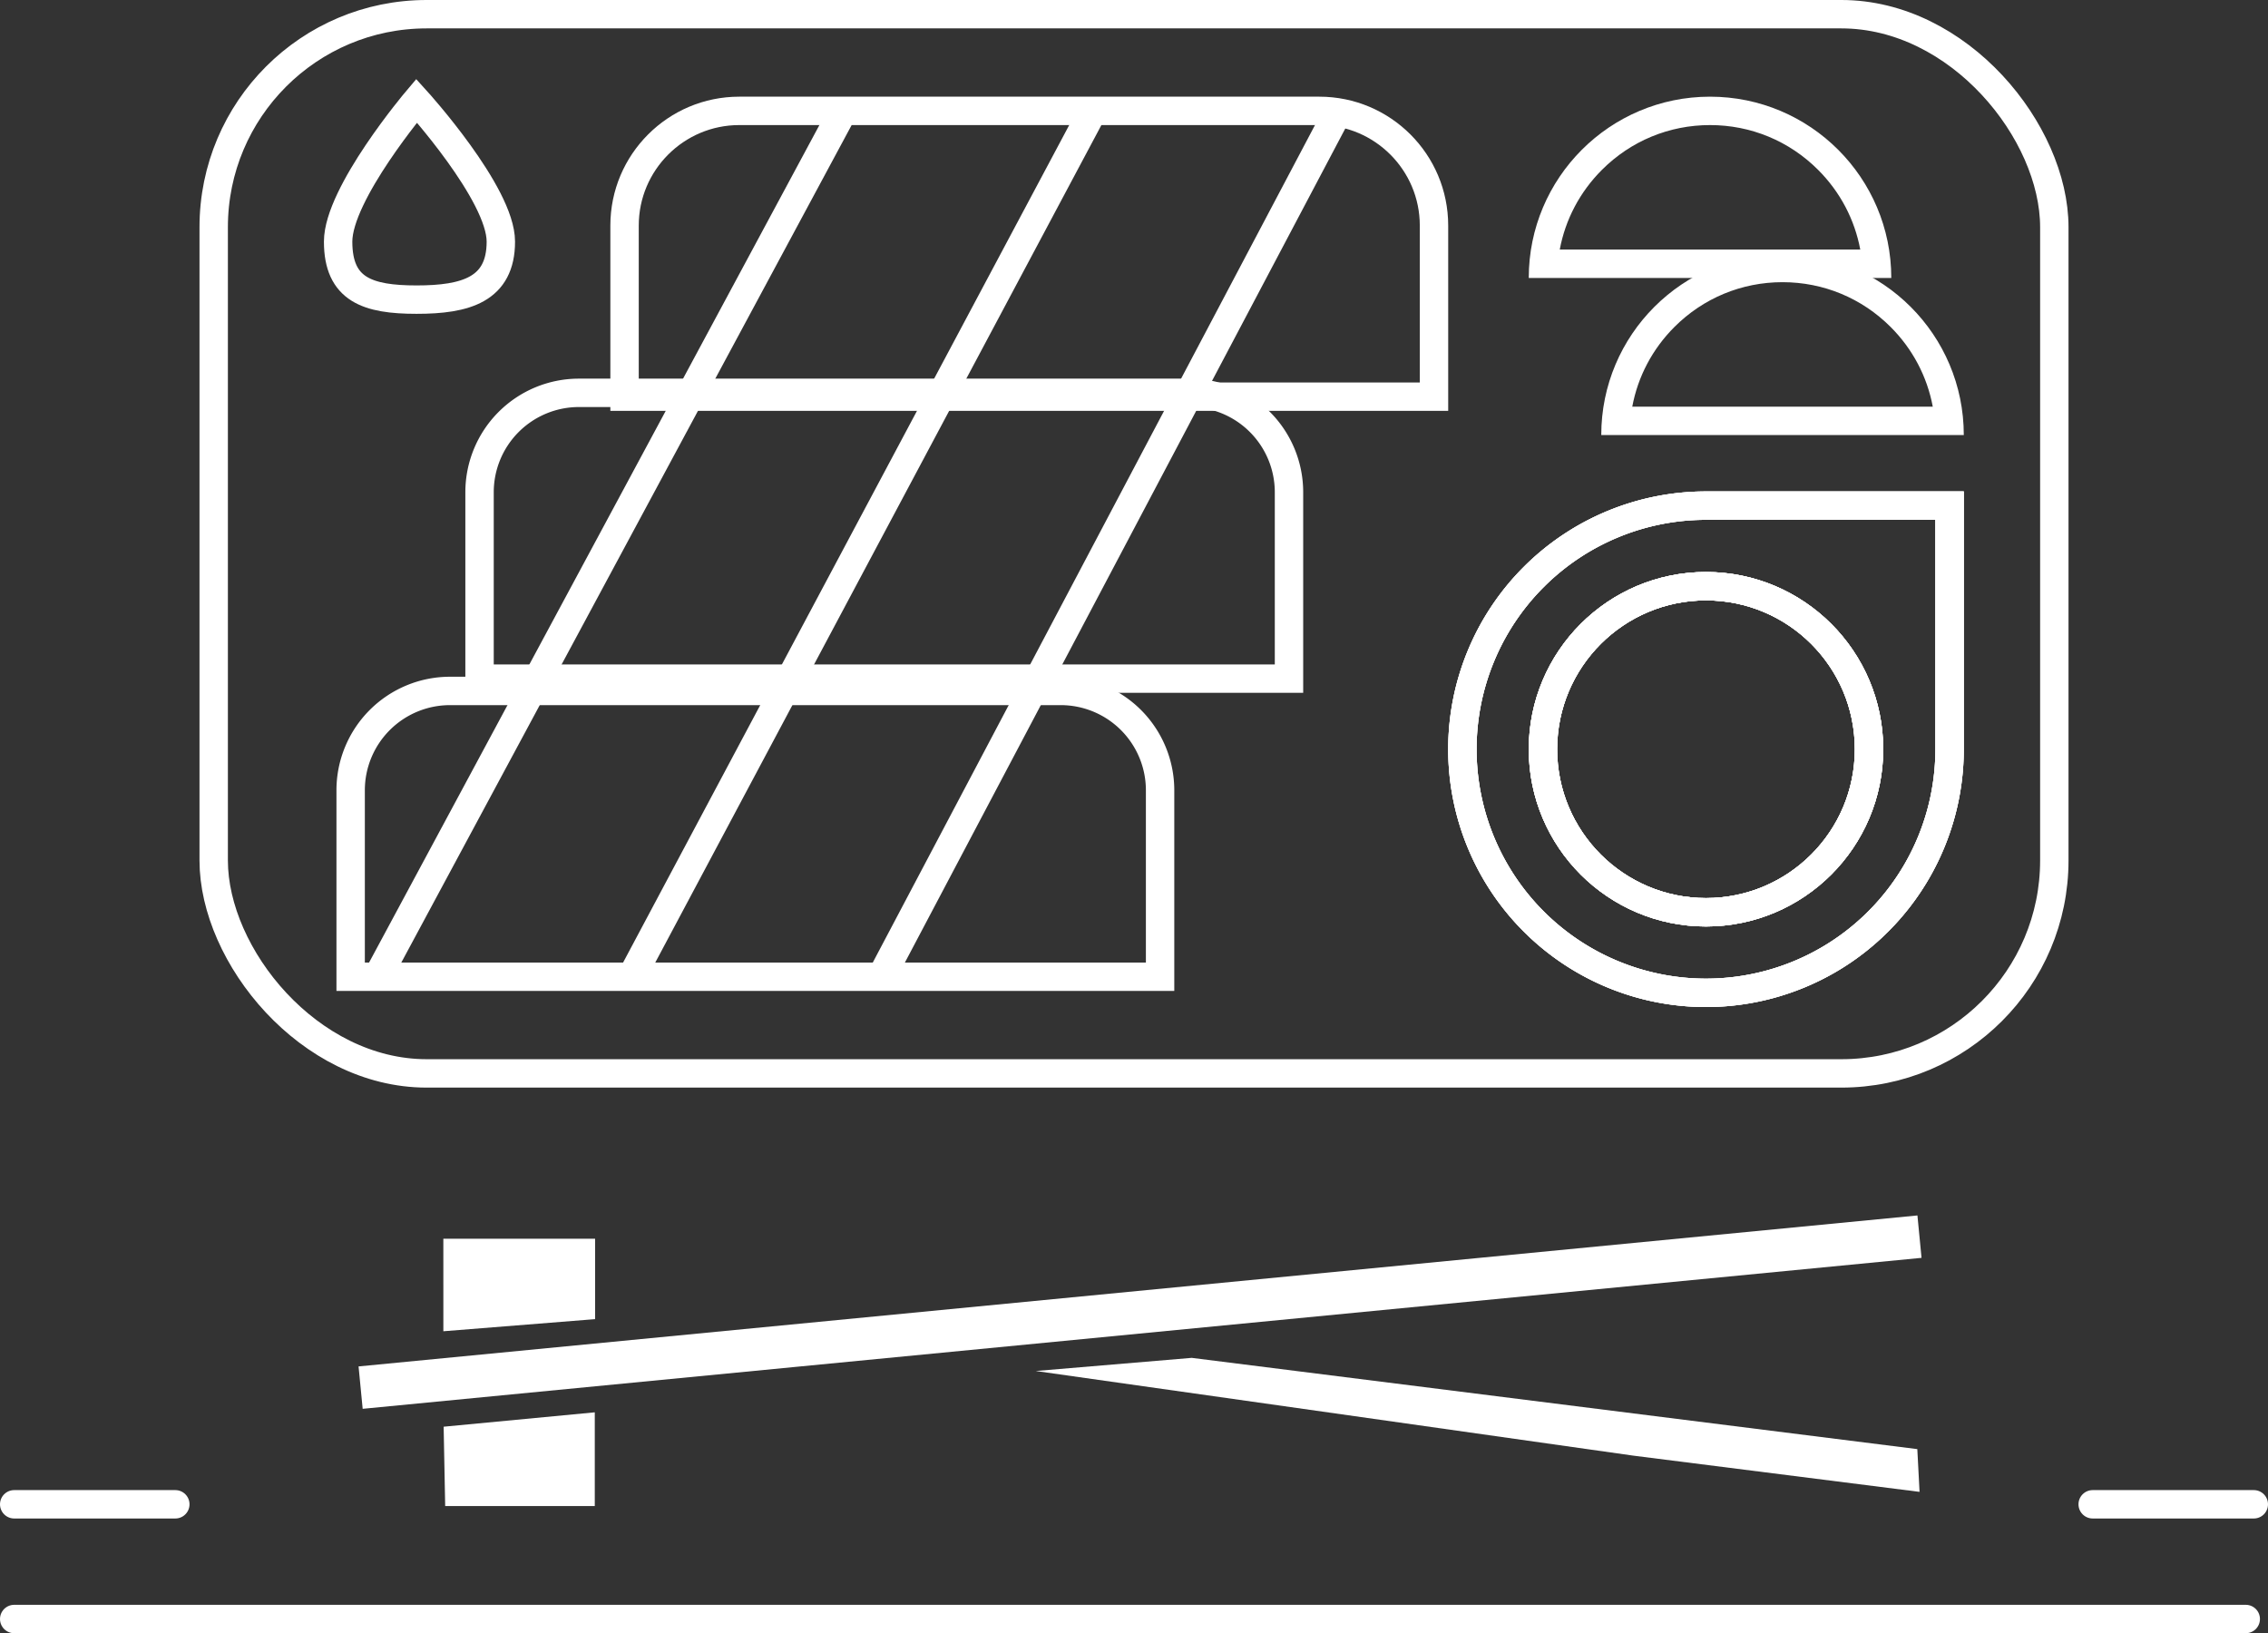<svg xmlns="http://www.w3.org/2000/svg" width="159.741" height="115.028" viewBox="0 0 159.741 115.028">
  <rect x="0" y="0" width="159.741" height="115.028" fill="#333333" stroke="none"/>
  <defs>
    <style>
      .cls-1, .cls-2, .cls-3, .cls-5, .cls-7 {
        fill: none;
      }

      .cls-1, .cls-3, .cls-5 {
        stroke: #fff;
      }

      .cls-1, .cls-5 {
        stroke-width: 2px;
      }

      .cls-3 {
        stroke-width: 3px;
      }

      .cls-4 {
        fill: #fff;
      }

      .cls-5 {
        stroke-linecap: round;
      }

      .cls-6, .cls-8 {
        stroke: none;
      }

      .cls-8 {
        fill: #fff;
      }
    </style>
  </defs>
  <g id="logo-sm" transform="translate(1)">
    <g id="组_215" data-name="组 215" transform="translate(13.051 0)">
      <g id="矩形_187" data-name="矩形 187" class="cls-1" transform="translate(0)">
        <rect class="cls-6" width="131.64" height="76.601" rx="16"/>
        <rect class="cls-7" x="1" y="1" width="129.64" height="74.601" rx="15"/>
      </g>
      <g id="路径_59" data-name="路径 59" class="cls-2" transform="translate(93.623 6.809)">
        <path class="cls-6" d="M12.767,0A12.767,12.767,0,0,1,25.534,12.767H0A12.767,12.767,0,0,1,12.767,0Z"/>
        <path class="cls-8" d="M 12.767 2 C 9.891 2 7.187 3.12 5.154 5.154 C 3.6 6.707 2.579 8.653 2.184 10.767 L 23.349 10.767 C 22.954 8.653 21.934 6.707 20.38 5.154 C 18.347 3.12 15.643 2 12.767 2 M 12.767 3.814697265625e-06 C 19.818 3.814697265625e-06 25.534 5.716 25.534 12.767 L -1.9073486328125e-06 12.767 C -1.9073486328125e-06 5.716 5.716 3.814697265625e-06 12.767 3.814697265625e-06 Z"/>
      </g>
      <g id="路径_60" data-name="路径 60" class="cls-2" transform="translate(98.73 17.874)">
        <path class="cls-6" d="M12.767,0A12.767,12.767,0,0,1,25.534,12.767H0A12.767,12.767,0,0,1,12.767,0Z"/>
        <path class="cls-8" d="M 12.767 2 C 9.891 2 7.187 3.12 5.154 5.154 C 3.6 6.707 2.579 8.653 2.184 10.767 L 23.349 10.767 C 22.954 8.653 21.934 6.707 20.38 5.154 C 18.347 3.12 15.643 2 12.767 2 M 12.767 3.814697265625e-06 C 19.818 3.814697265625e-06 25.534 5.716 25.534 12.767 L -1.9073486328125e-06 12.767 C -1.9073486328125e-06 5.716 5.716 3.814697265625e-06 12.767 3.814697265625e-06 Z"/>
      </g>
      <g id="组_212" data-name="组 212" transform="translate(87.949 34.612)">
        <g id="组_211" data-name="组 211" transform="translate(0)">
          <g id="矩形_188" data-name="矩形 188" class="cls-1">
            <path class="cls-6" d="M18.157,0H36.314a0,0,0,0,1,0,0V18.157A18.157,18.157,0,0,1,18.157,36.314h0A18.157,18.157,0,0,1,0,18.157v0A18.157,18.157,0,0,1,18.157,0Z"/>
            <path class="cls-7" d="M18.157,1H35.314a0,0,0,0,1,0,0V18.157A17.157,17.157,0,0,1,18.157,35.314h0A17.157,17.157,0,0,1,1,18.157v0A17.157,17.157,0,0,1,18.157,1Z"/>
          </g>
          <g id="矩形_190" data-name="矩形 190" class="cls-1">
            <path class="cls-6" d="M18.157,0H36.314a0,0,0,0,1,0,0V18.157A18.157,18.157,0,0,1,18.157,36.314h0A18.157,18.157,0,0,1,0,18.157v0A18.157,18.157,0,0,1,18.157,0Z"/>
            <path class="cls-7" d="M18.157,1H35.314a0,0,0,0,1,0,0V18.157A17.157,17.157,0,0,1,18.157,35.314h0A17.157,17.157,0,0,1,1,18.157v0A17.157,17.157,0,0,1,18.157,1Z"/>
          </g>
          <g id="矩形_189" data-name="矩形 189" class="cls-1">
            <path class="cls-6" d="M18.157,0H36.314a0,0,0,0,1,0,0V18.157A18.157,18.157,0,0,1,18.157,36.314h0A18.157,18.157,0,0,1,0,18.157v0A18.157,18.157,0,0,1,18.157,0Z"/>
            <path class="cls-7" d="M18.157,1H35.314a0,0,0,0,1,0,0V18.157A17.157,17.157,0,0,1,18.157,35.314h0A17.157,17.157,0,0,1,1,18.157v0A17.157,17.157,0,0,1,18.157,1Z"/>
          </g>
          <g id="椭圆_22" data-name="椭圆 22" class="cls-1" transform="translate(5.674 5.674)">
            <circle class="cls-6" cx="12.483" cy="12.483" r="12.483"/>
            <circle class="cls-7" cx="12.483" cy="12.483" r="11.483"/>
          </g>
          <g id="椭圆_24" data-name="椭圆 24" class="cls-1" transform="translate(5.674 5.674)">
            <circle class="cls-6" cx="12.483" cy="12.483" r="12.483"/>
            <circle class="cls-7" cx="12.483" cy="12.483" r="11.483"/>
          </g>
          <g id="椭圆_23" data-name="椭圆 23" class="cls-1" transform="translate(5.674 5.674)">
            <circle class="cls-6" cx="12.483" cy="12.483" r="12.483"/>
            <circle class="cls-7" cx="12.483" cy="12.483" r="11.483"/>
          </g>
          <g id="椭圆_25" data-name="椭圆 25" class="cls-1" transform="translate(5.674 5.674)">
            <circle class="cls-6" cx="12.483" cy="12.483" r="12.483"/>
            <circle class="cls-7" cx="12.483" cy="12.483" r="11.483"/>
          </g>
        </g>
      </g>
      <path id="路径_61" data-name="路径 61" class="cls-1" d="M-21181.266-4567.854s-5.527,6.538-5.527,9.924,2.082,4.086,5.527,4.086,5.934-.7,5.934-4.086S-21181.266-4567.854-21181.266-4567.854Z" transform="translate(21196.557 4574.947)"/>
      <g id="路径_65" data-name="路径 65" class="cls-2" transform="translate(28.938 6.809)">
        <path class="cls-6" d="M9.079,0H49.932a9.079,9.079,0,0,1,9.079,9.079V22.129H0V9.079A9.079,9.079,0,0,1,9.079,0Z"/>
        <path class="cls-8" d="M 9.079 2 C 5.175 2 2 5.175 2 9.079 L 2 20.129 L 57.011 20.129 L 57.011 9.079 C 57.011 5.175 53.836 2 49.932 2 L 9.079 2 M 9.079 -3.814697265625e-06 L 49.932 -3.814697265625e-06 C 54.946 -3.814697265625e-06 59.011 4.065 59.011 9.079 L 59.011 22.129 L 3.814697265625e-06 22.129 L 3.814697265625e-06 9.079 C 3.814697265625e-06 4.065 4.065 -3.814697265625e-06 9.079 -3.814697265625e-06 Z"/>
      </g>
      <g id="矩形_192" data-name="矩形 192" class="cls-1" transform="translate(18.725 26.668)">
        <path class="cls-6" d="M8,0H51.011a8,8,0,0,1,8,8V22.129a0,0,0,0,1,0,0H0a0,0,0,0,1,0,0V8A8,8,0,0,1,8,0Z"/>
        <path class="cls-7" d="M8,1H51.011a7,7,0,0,1,7,7V21.129a0,0,0,0,1,0,0H1a0,0,0,0,1,0,0V8A7,7,0,0,1,8,1Z"/>
      </g>
      <g id="矩形_193" data-name="矩形 193" class="cls-1" transform="translate(9.646 47.663)">
        <path class="cls-6" d="M8,0H51.011a8,8,0,0,1,8,8V22.129a0,0,0,0,1,0,0H0a0,0,0,0,1,0,0V8A8,8,0,0,1,8,0Z"/>
        <path class="cls-7" d="M8,1H51.011a7,7,0,0,1,7,7V21.129a0,0,0,0,1,0,0H1a0,0,0,0,1,0,0V8A7,7,0,0,1,8,1Z"/>
      </g>
      <line id="直线_86" data-name="直线 86" class="cls-1" x1="32.343" y2="60.146" transform="translate(12.767 8.227)"/>
      <line id="直线_87" data-name="直线 87" class="cls-1" x1="32.343" y2="60.713" transform="translate(30.357 8.227)"/>
      <line id="直线_88" data-name="直线 88" class="cls-1" x1="32.059" y2="60.713" transform="translate(47.946 8.227)"/>
    </g>
    <g id="组_216" data-name="组 216" transform="translate(24.399 87.098)">
      <line id="直线_91" data-name="直线 91" class="cls-3" y1="10.633" x2="109.795"/>
      <path id="路径_62" data-name="路径 62" class="cls-4" d="M-21042.523-4247.242h10.688v5.663l-10.687.853Z" transform="translate(21048.35 4247.389)"/>
      <path id="路径_63" data-name="路径 63" class="cls-4" d="M-21042.711-4219.681l10.645-1.013v6.6h-10.537Z" transform="translate(21048.559 4233.067)"/>
      <path id="路径_64" data-name="路径 64" class="cls-4" d="M0,.349,11.017,0l50.7,9.093v3.015l-19.984-3.6Z" transform="translate(47.534 9.114) rotate(-3)"/>
    </g>
    <line id="直线_92" data-name="直线 92" class="cls-5" x2="11.348" transform="translate(0 105.949)"/>
    <line id="直线_93" data-name="直线 93" class="cls-5" x2="157.174" transform="translate(0 114.028)"/>
    <line id="直线_94" data-name="直线 94" class="cls-5" x2="11.348" transform="translate(146.393 105.949)"/>
  </g>
</svg>
